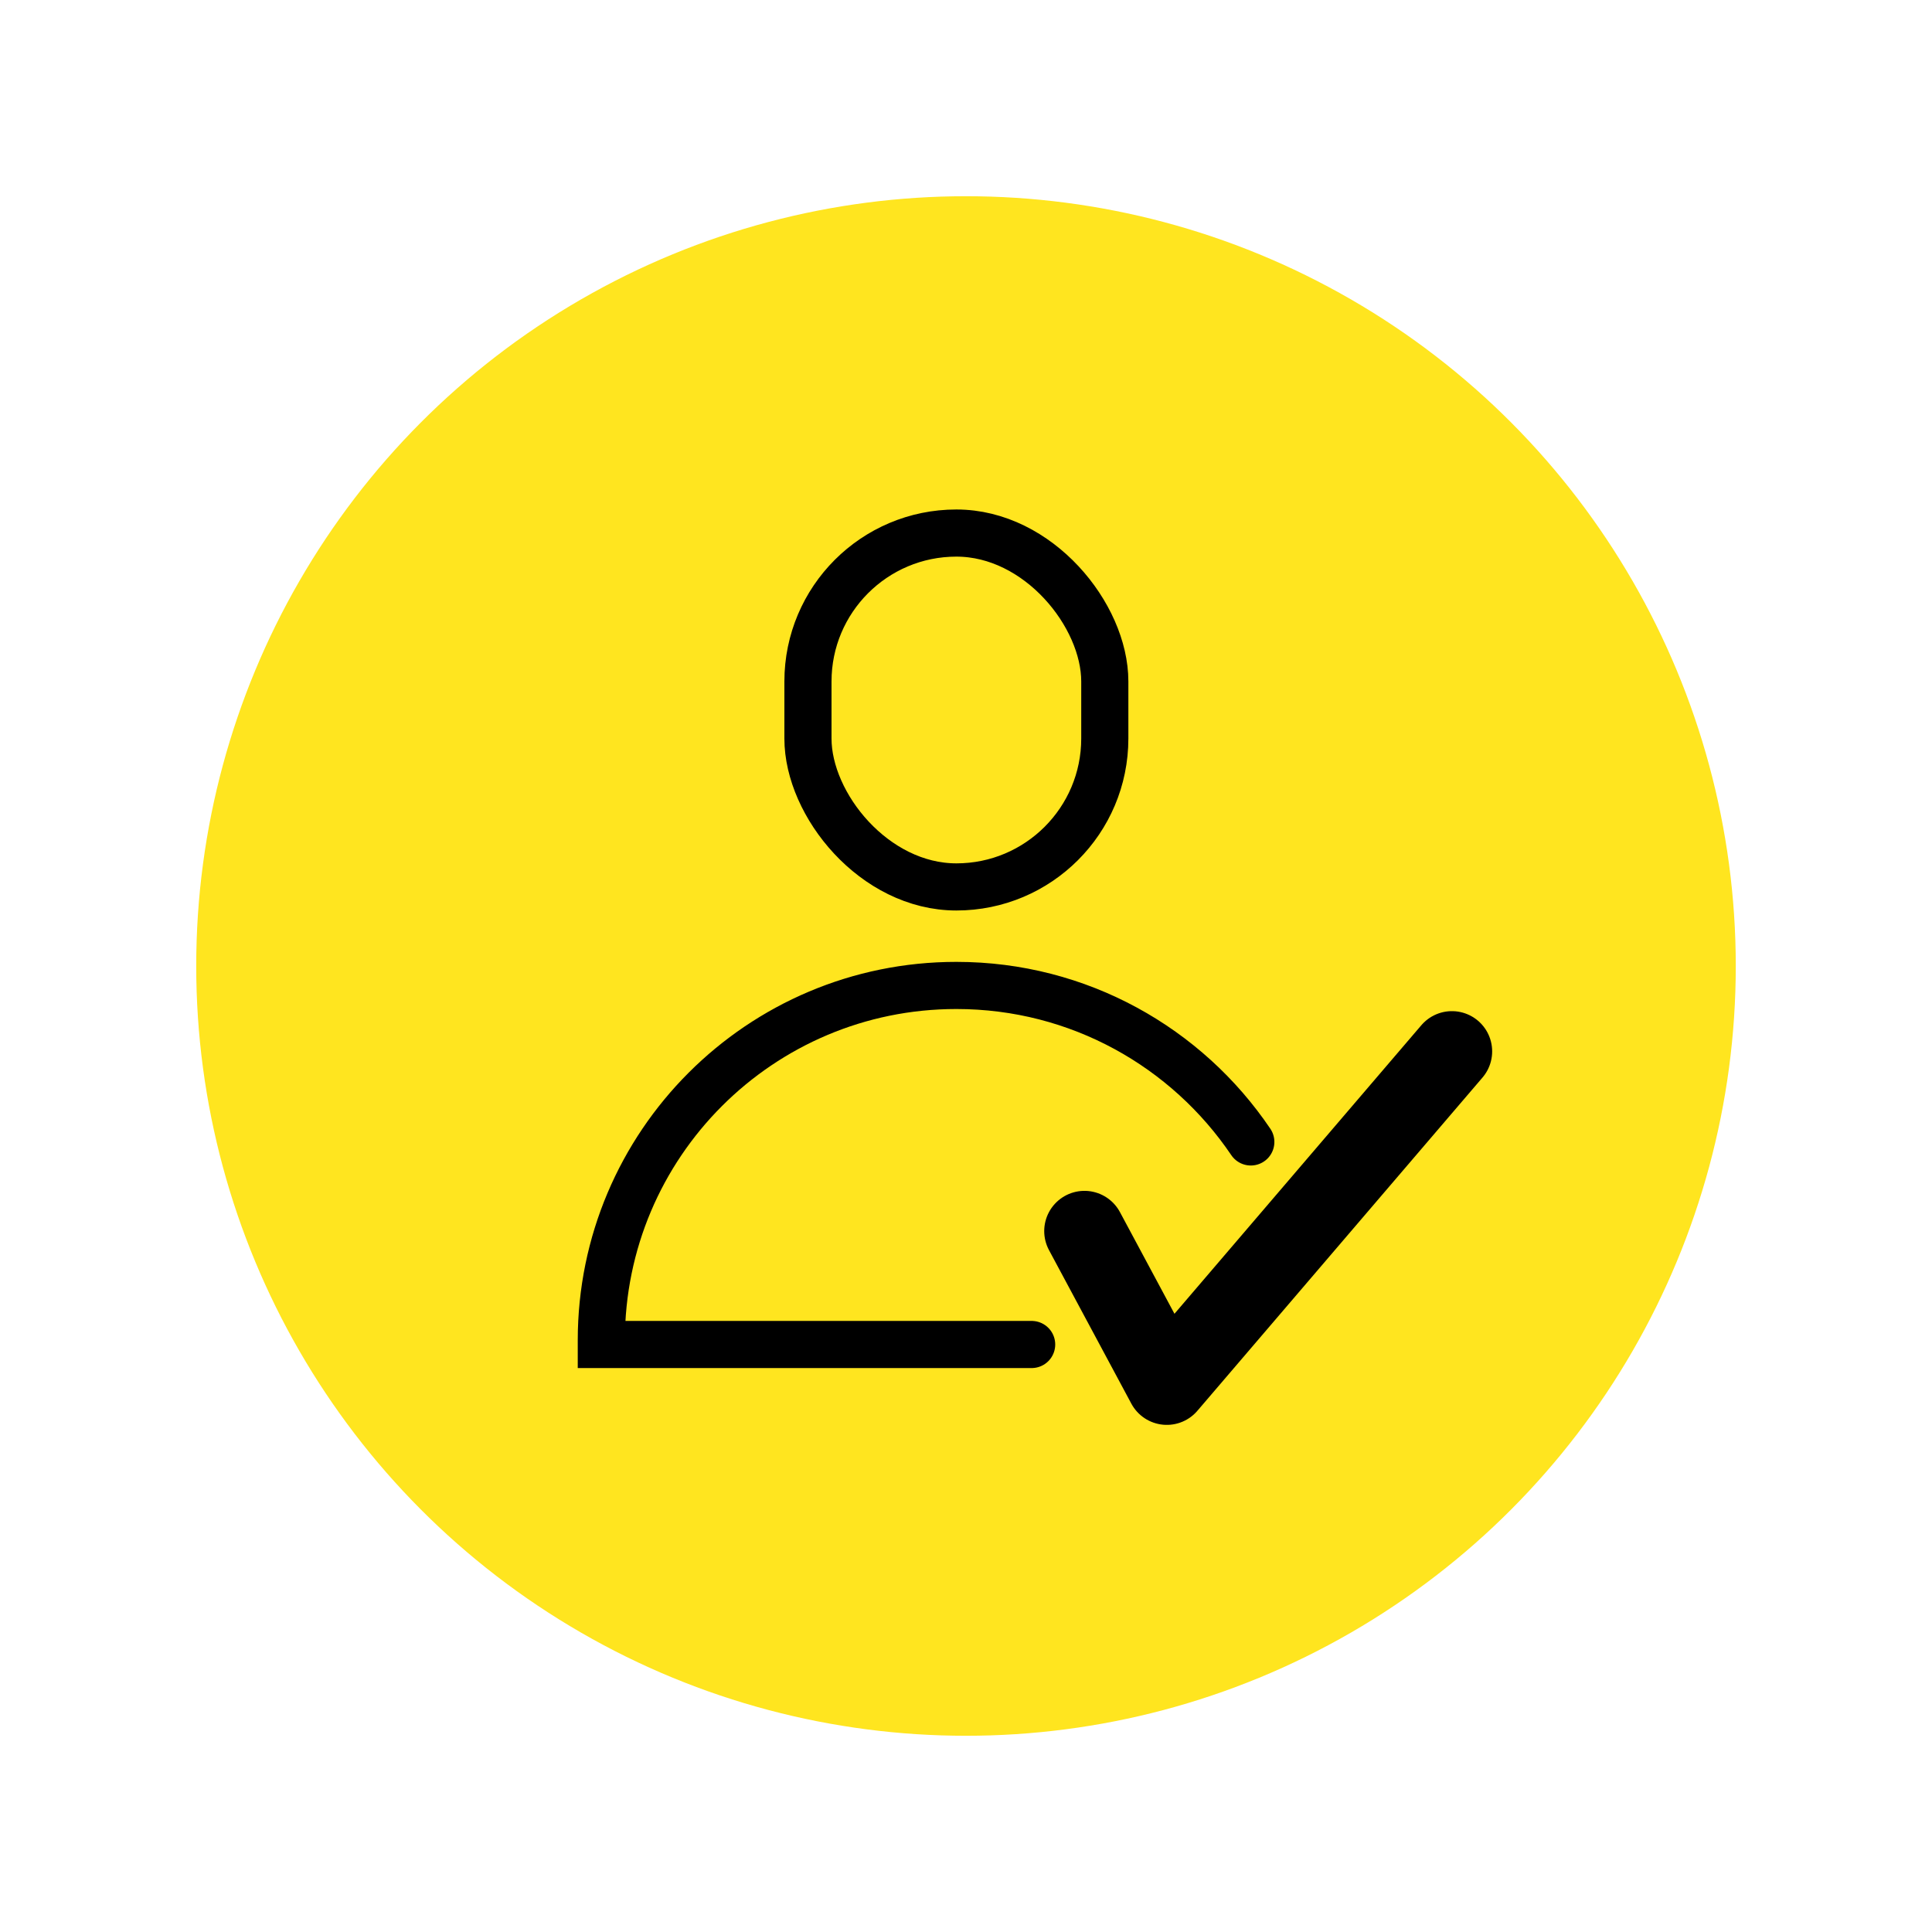 <?xml version="1.0" encoding="UTF-8"?>
<svg id="Layer_1" data-name="Layer 1" xmlns="http://www.w3.org/2000/svg" viewBox="0 0 1080 1080">
  <defs>
    <style>
      .cls-1, .cls-2 {
        stroke-linejoin: round;
      }

      .cls-1, .cls-2, .cls-3 {
        fill: none;
        stroke: #000;
        stroke-linecap: round;
      }

      .cls-1, .cls-3 {
        stroke-width: 26.35px;
      }

      .cls-2 {
        stroke-width: 44.99px;
      }

      .cls-4 {
        fill: #ffe51f;
      }

      .cls-3 {
        stroke-miterlimit: 10;
      }
    </style>
  </defs>
  <circle class="cls-4" cx="540" cy="540" r="430.31"/>
  <g>
    <rect class="cls-1" x="451.65" y="297.98" width="165.94" height="197.82" rx="82.97" ry="82.97"/>
    <path class="cls-3" d="M576.7,751.58h-240.56v-2.29c0-109.59,88.84-198.42,198.42-198.42h.11c68.49,0,128.88,34.7,164.54,87.48"/>
    <polyline class="cls-2" points="606.22 688.19 652.25 774.02 811.63 587.73"/>
  </g>
</svg>